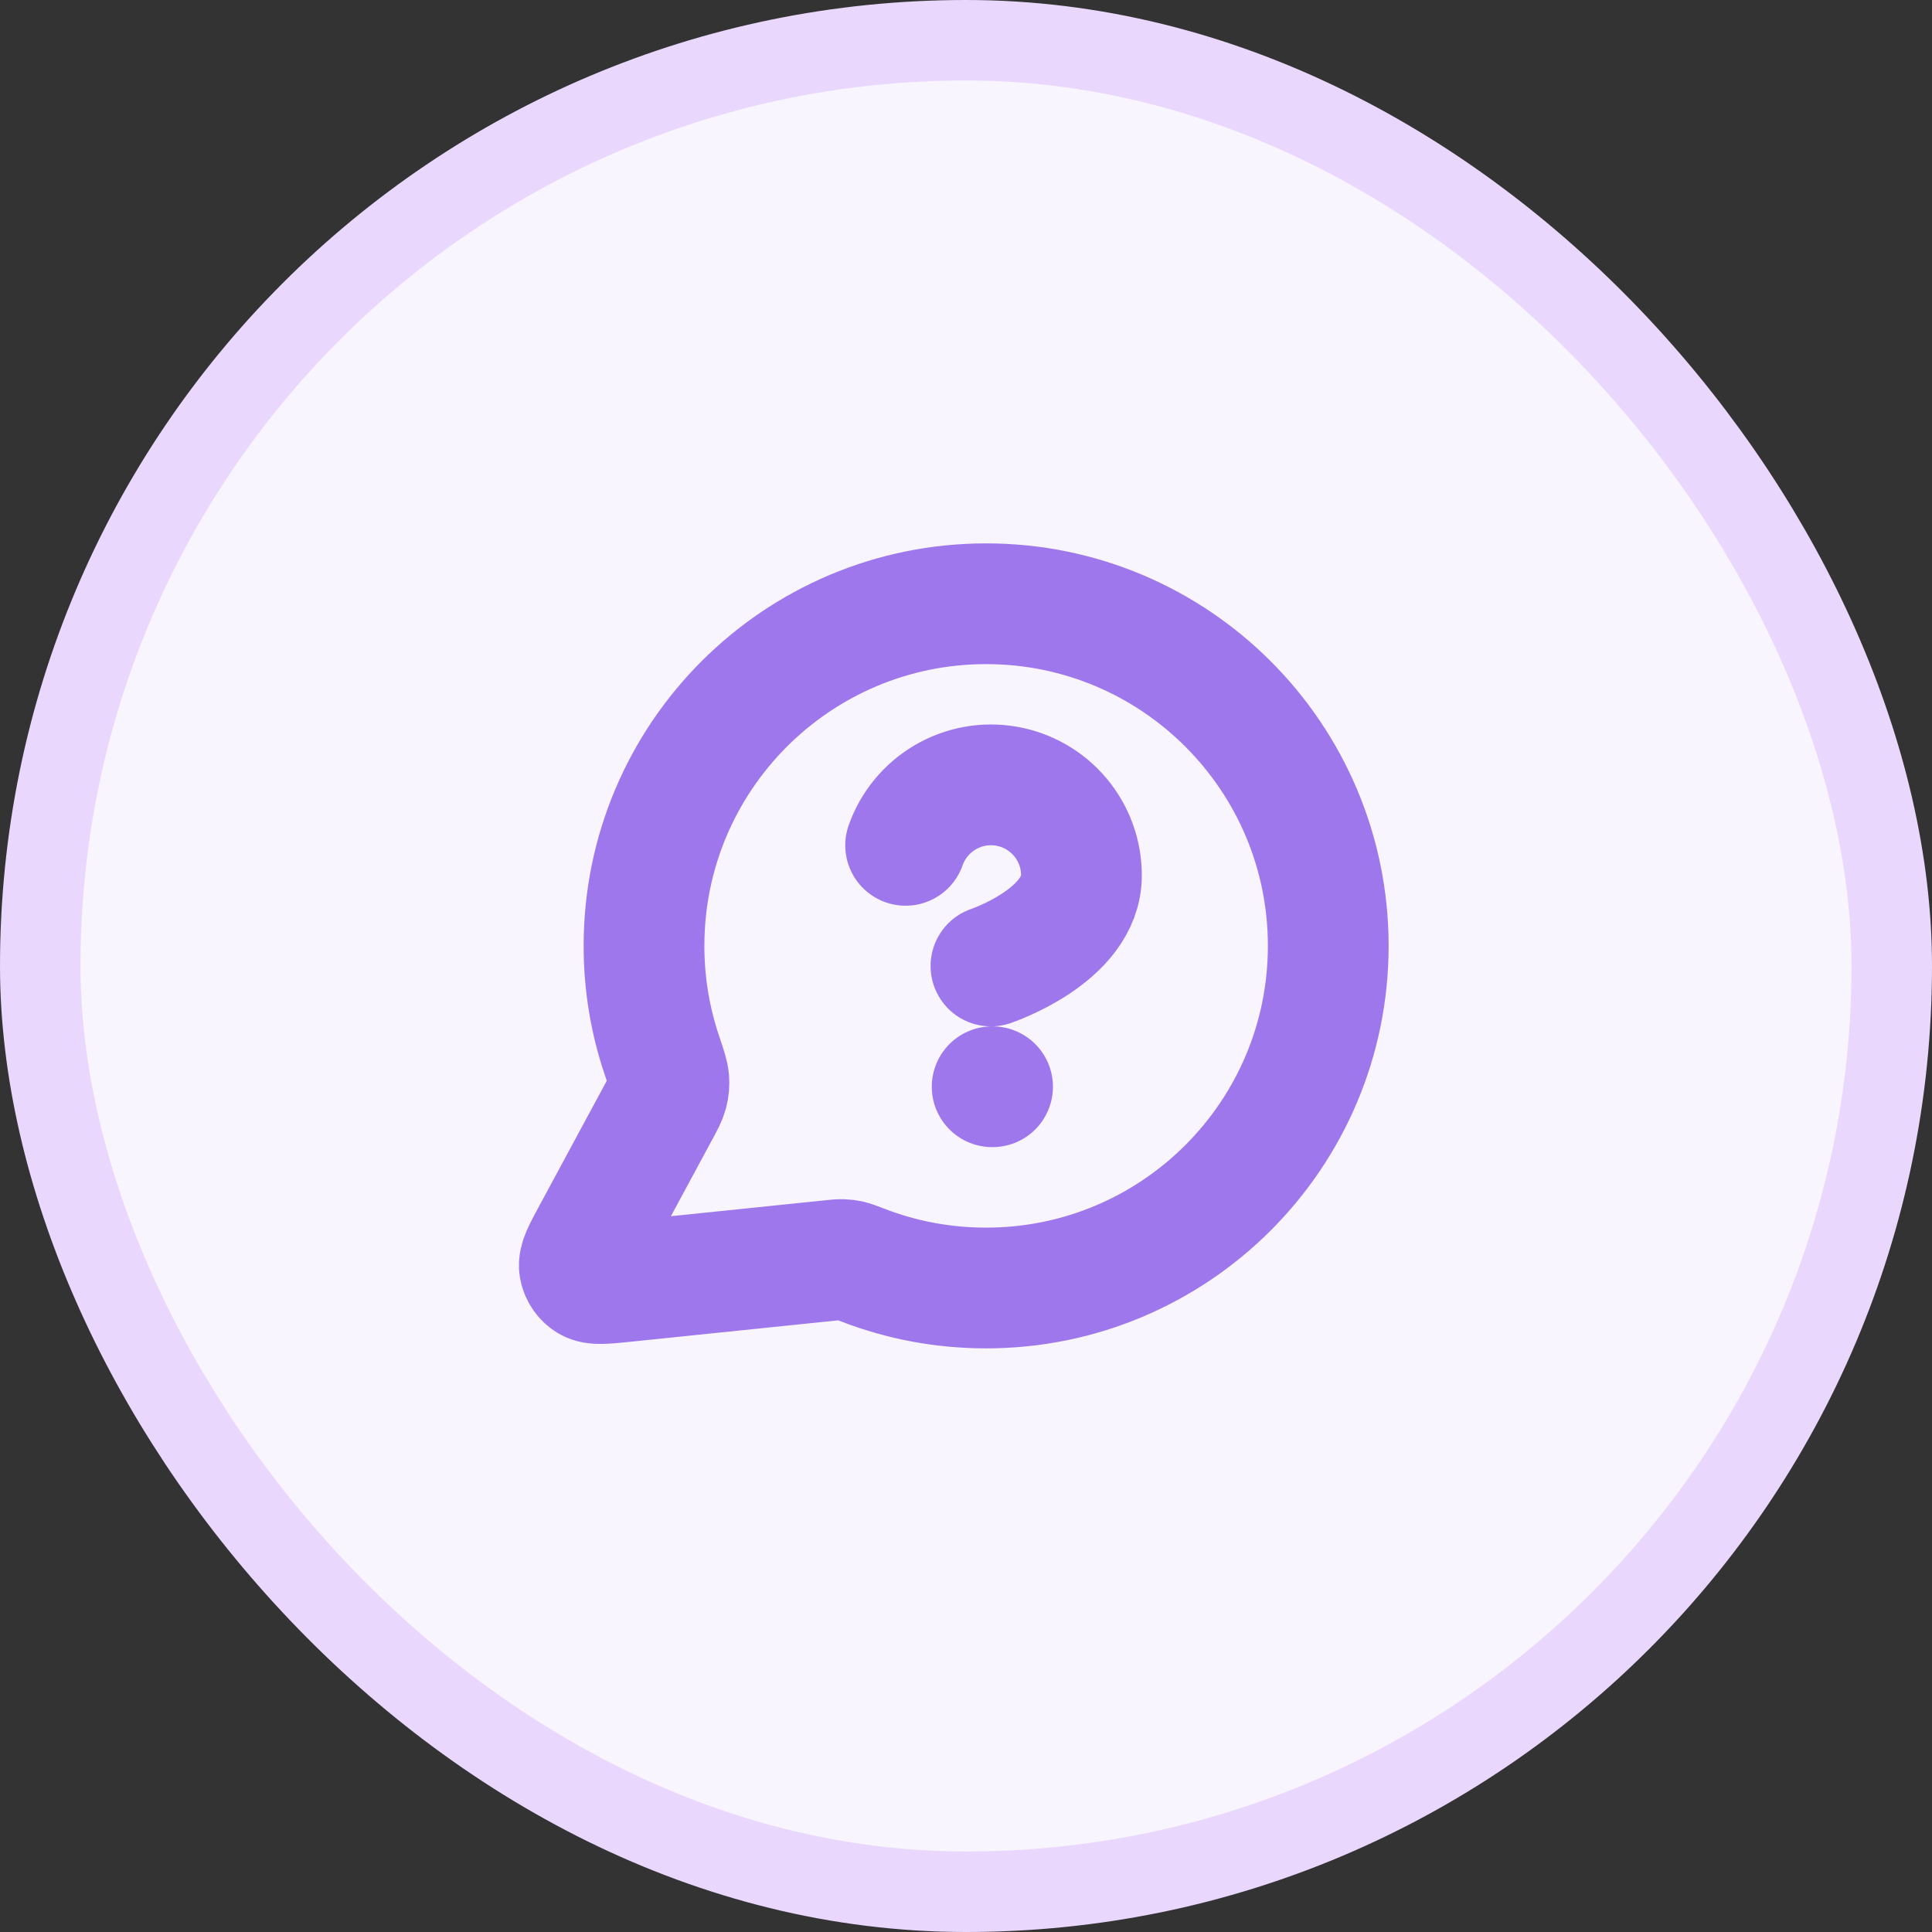 <svg width="24" height="24" viewBox="0 0 24 24" fill="none" xmlns="http://www.w3.org/2000/svg">
<rect x="0" y="0" width="24" height="24" fill="#333333" stroke="none"/>
<g style="mix-blend-mode:multiply">
<rect x="0.5" y="0.5" width="23" height="23" rx="11.5" fill="#F9F5FF"/>
<rect x="0.5" y="0.5" width="23" height="23" rx="11.5" stroke="#E9D7FE"/>
<path d="M11.25 10.501C11.338 10.251 11.512 10.04 11.741 9.905C11.97 9.77 12.239 9.721 12.5 9.766C12.762 9.811 12.999 9.947 13.17 10.15C13.341 10.353 13.435 10.61 13.434 10.876C13.434 11.625 12.31 12 12.31 12M12.325 13.5H12.33M12.25 16C14.597 16 16.5 14.097 16.5 11.75C16.5 9.403 14.597 7.5 12.25 7.5C9.903 7.5 8 9.403 8 11.75C8 12.225 8.078 12.682 8.222 13.108C8.276 13.269 8.303 13.349 8.308 13.411C8.312 13.472 8.309 13.514 8.294 13.573C8.278 13.633 8.245 13.696 8.177 13.82L7.36 15.334C7.243 15.55 7.185 15.658 7.198 15.741C7.209 15.814 7.252 15.878 7.314 15.916C7.386 15.96 7.508 15.947 7.753 15.922L10.313 15.658C10.391 15.649 10.429 15.646 10.465 15.647C10.499 15.648 10.524 15.651 10.558 15.659C10.592 15.667 10.636 15.684 10.722 15.717C11.196 15.9 11.711 16 12.25 16Z" stroke="#9E77ED" stroke-width="1.5" stroke-linecap="round" stroke-linejoin="round"/>
</g>
</svg>
